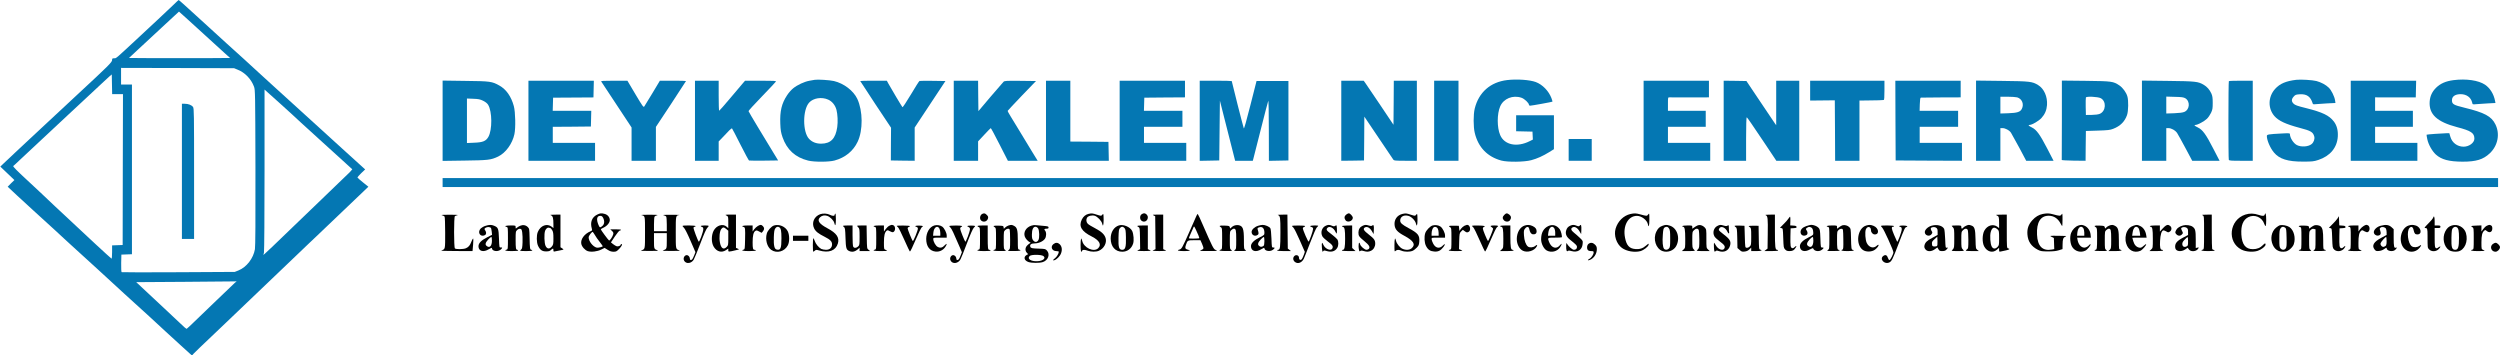 <svg width="3903" height="555" viewBox="0 0 3903 555" fill="none" xmlns="http://www.w3.org/2000/svg">
<path d="M270 8.3C265.3 12.8 255 22.6 247 30C239 37.4 226.6 48.9 219.5 55.6C179.4 92.9 181.7 91 178.3 91C175.3 91 175 91.3 175 93.9C175 97 169.1 102.9 121.5 147C109.4 158.2 96.4 170.3 92.5 174C88.7 177.6 75.6 189.8 63.5 201C51.4 212.3 40.8 222.2 39.9 223C39.1 223.8 32.1 230.3 24.4 237.5C16.8 244.6 8.3 252.7 5.5 255.3L0.5 260.1L11.5 270.6L22.5 281.1L17.3 286.1C14.4 288.9 12 291.3 12 291.5C12 291.7 37.8 315.6 52 328.5C71.6 346.2 79.2 353.2 86 359.5C90.1 363.4 96.2 369 99.5 372C102.8 374.9 108.2 379.9 111.5 383C118 389.1 137 406.4 152 419.9C157.2 424.6 164.4 431.2 168 434.6C171.6 437.9 183.3 448.7 194 458.5C219.8 482.1 220.9 483.1 232.5 493.5C238 498.5 243.1 503.2 244 504.1C244.8 505 251.4 511.1 258.5 517.5C265.7 524 276.2 533.6 282 539C287.8 544.3 294.1 550.1 296.1 551.8L299.7 555L302.2 552.2C303.6 550.7 308 546.3 312.1 542.5C316.2 538.6 324.5 530.7 330.5 525C336.6 519.2 346 510.2 351.5 505C362.2 494.9 396.5 462.1 416.4 443C423 436.7 433.2 427 439 421.4C449.3 411.6 462.6 398.9 482.4 379.9C487.8 374.8 492.8 370 493.4 369.5C496.9 366.2 560.8 305.3 567.3 299L575.1 291.5L566.5 284.6C561.8 280.9 558 277.4 558 277C558 276.6 560.7 273.6 564 270.3L570.1 264.5L534.8 232.5C515.4 214.9 496.4 197.6 492.5 194C486.1 188 468.3 171.8 426.5 134C418.3 126.6 408.4 117.5 404.5 113.9C395.9 105.9 367.2 79.7 353.5 67.5C348 62.6 332.5 48.4 319 36C291.2 10.6 279.5 -8.27014e-06 278.9 -8.27014e-06C278.7 -8.27014e-06 274.7 3.7 270 8.3ZM295 32.1C301.4 38.1 342.3 75.3 350.3 82.5L359.2 90.5L319.6 90.8C297.8 90.9 262.3 90.9 240.7 90.8L201.4 90.5L213.4 79.3C220.1 73.2 237.6 56.9 252.4 43.1L279.4 18.1L285.9 23.9C289.5 27.2 293.6 30.8 295 32.1ZM371.3 108.9C382.5 113.3 392.3 123.6 396.6 135.4C398.4 140.3 398.5 146.2 398.8 261.5C399 344.6 398.7 384.5 398 389C395.6 403.3 385 417.1 372.3 422.2L366.5 424.5L278.7 425C230.3 425.3 190.4 425.2 189.9 424.9C189.3 424.6 189.1 418.5 189.2 410.9L189.5 397.5L197.8 397.2L206 396.9V264.5V132H197.5H189V119V106L277.3 106.2L365.5 106.5L371.3 108.9ZM183.5 147H192L191.7 264.7L191.5 382.5L183.3 382.8L175 383.1V393.6C175 399.8 174.6 404 174.1 403.8C173.3 403.6 127.4 361.1 119 353C118.2 352.2 111.2 345.7 103.5 338.5C89.1 325.2 83 319.4 65.6 302.9C60 297.7 51.9 290 47.5 286C25.2 265.4 19.7 259.8 20.8 259.1C21.4 258.7 25.5 255 29.7 250.9C34 246.8 50.5 231.3 66.5 216.5C82.4 201.6 99.5 185.7 104.5 181C113.4 172.6 135.2 152.3 148 140.5C151.6 137.2 157.6 131.5 161.5 127.9C165.3 124.2 169.9 120.1 171.5 118.7L174.5 116.2L174.8 131.6L175.1 147H183.5ZM436.6 161C453.5 176.3 459.5 181.7 469.5 191.1C473.3 194.7 486.4 206.6 498.5 217.5C510.6 228.5 527.1 243.5 535.3 250.9L550 264.3L547.8 266.9C546.6 268.3 544.7 270.3 543.5 271.3C542.4 272.4 536.3 278.2 530 284.3C523.7 290.5 507.7 305.8 494.5 318.5C481.4 331.1 465.2 346.7 458.5 353.1C426.3 384.2 419.2 390.9 415.3 394.4L411.2 398.1L412.1 394.3C412.6 392.2 413 334.1 413 265.2V139.8L417.3 143.7C419.7 145.8 428.4 153.6 436.6 161ZM366.5 441.7C364.9 443.1 351.6 455.8 337 469.9C293.6 511.8 291.9 513.5 291 513.3C290.5 513.1 289.1 512 287.8 510.8C286.5 509.5 269.1 493.2 249.1 474.5L212.7 440.5L288.6 440C330.3 439.7 365.6 439.4 367 439.3L369.5 439.1L366.5 441.7Z" fill="#0477B3"/>
<path d="M284 267.5V373H293.5H303V271.2C303 178.7 302.9 169.2 301.4 167.1C299.2 164 294.1 162 288.5 162H284V267.5Z" fill="#0477B3"/>
<path d="M1272 124.6C1270.6 124.8 1266.8 125.5 1263.5 126.1C1255.8 127.5 1244.9 132.5 1238.4 137.8C1235.6 140 1231.2 144.9 1228.8 148.7C1220.3 161.5 1217.4 173.6 1218.2 193.1C1218.6 203.5 1219.2 206.9 1221.7 214.3C1228.5 233.7 1241.5 245.7 1261.6 250.7C1271.2 253.1 1294 253 1302.9 250.6C1319.5 246.1 1332 235.9 1338.9 221.4C1347.5 203.5 1347.2 173.1 1338.4 154.3C1332.4 141.6 1317.5 130.2 1301.9 126.5C1295.4 125 1276.6 123.8 1272 124.6ZM1292.9 155.5C1299.2 158.3 1304 164.3 1305.9 171.5C1307.7 178.4 1308.3 190.2 1307.1 198.4C1304.5 216.4 1297 224.2 1282 224.3C1274.2 224.3 1268 221.9 1263.2 216.9C1252.9 206.3 1252.9 171.4 1263.3 160.1C1269.8 153 1282.8 151 1292.9 155.5Z" fill="#0477B3"/>
<path d="M2353 125C2326.8 128.1 2308.5 144.2 2302.3 169.7C2300.1 178.9 2300.1 198.2 2302.4 207.5C2307.8 230 2322.1 244.8 2344 250.7C2353.9 253.3 2379.7 253 2390.5 250.1C2399.9 247.6 2408.7 243.6 2418.8 237.4L2426 232.9V206.4V180H2396.5H2367V192.5V204.9L2379.8 205.2L2392.5 205.5L2392.8 211.7L2393.1 217.9L2388.3 220.3C2368.4 230.4 2348.7 226.4 2342.1 210.9C2337 199.2 2337 177.8 2342.1 166.1C2347.3 153.9 2361.9 148 2375.3 152.6C2380 154.2 2387 160.8 2387 163.7C2387 164.4 2387.9 165 2388.9 165C2391.3 165 2423.1 159.2 2423.7 158.7C2423.9 158.5 2423.1 155.9 2422 152.9C2417.7 141.9 2408.1 132 2397.7 128.1C2388.2 124.6 2368.4 123.2 2353 125Z" fill="#0477B3"/>
<path d="M3585 124.6C3569 126.5 3559.4 130.5 3552 138.7C3540.8 151 3540.3 169.2 3550.9 181.3C3557.4 188.7 3568.5 193.8 3589.8 199.5C3607.9 204.2 3611 206.1 3613 213C3614.1 216.9 3612.3 222.2 3608.8 225C3603.6 229.2 3592.6 229.9 3585.9 226.5C3580.4 223.6 3575 215.1 3575 209.1C3575 208 3572.8 207.8 3562.3 208.4C3541.2 209.5 3539 209.9 3539 212.4C3539 219 3544.2 231.1 3550.1 238.1C3558.6 248.3 3571.7 252.4 3595.5 252.3C3610 252.3 3612.2 252.1 3619.4 249.7C3637.9 243.6 3648.8 230.4 3649.8 212.9C3650.3 203.6 3648.3 195.9 3643.7 189.8C3636.3 180.2 3626.2 175.3 3600.3 168.8C3586.5 165.4 3583 164.1 3580.8 161.9C3577.2 158.4 3577.2 154.9 3580.9 150.8C3583.4 147.9 3584.4 147.6 3590.3 147.2C3601.3 146.5 3607.2 150.7 3610.5 161.3C3610.9 162.9 3611.7 163.1 3615.8 162.6C3618.4 162.3 3626.3 161.8 3633.3 161.4L3646.1 160.8L3645.5 156.6C3644.5 150.4 3639.7 140.8 3635.7 136.9C3631 132.3 3623.8 128.5 3616.4 126.5C3610.5 124.9 3591.7 123.8 3585 124.6Z" fill="#0477B3"/>
<path d="M3830.5 125.1C3818.3 126.7 3810.1 130.3 3803.2 137C3797 143.2 3793.8 150 3793.2 158.6C3791.9 178.5 3804.5 190.2 3836 198.5C3857.9 204.2 3863 207.6 3863 216.5C3863 222.9 3854.8 229 3846.2 229C3836.4 229 3828.2 222.9 3825.5 213.5L3823.9 208H3819.2C3813.3 208.1 3788.8 209.8 3788.4 210.3C3788.2 210.4 3788.7 213.7 3789.5 217.4C3791.2 225.6 3797.1 236 3802.9 241.3C3811.7 249.2 3823.4 252.3 3844.5 252.4C3865.8 252.4 3876.7 249.1 3887 239.4C3899.7 227.5 3903.3 209.1 3895.8 194.1C3889.6 181.5 3878.9 175.8 3847.3 168.1C3830.2 163.9 3828 162.6 3828 156.4C3828 150.4 3833.1 147 3841.7 147C3850.9 147.1 3857.8 152.2 3859.6 160.3C3860.2 163.2 3860.2 163.2 3866.4 162.6C3869.7 162.3 3877.8 161.8 3884.2 161.4L3895.9 160.8L3895.3 157.6C3893.3 146.9 3887.5 137.6 3879.6 132.2C3869.4 125.4 3850.3 122.6 3830.5 125.1Z" fill="#0477B3"/>
<path d="M691 188.5V251.2L725.3 250.7C762.2 250.2 766.3 249.8 777.7 244.4C789.4 238.8 799.9 224.4 803.1 209.5C805.2 199.7 804.7 175.1 802.2 165.7C798.1 150.6 790.3 139.5 779.7 133.6C768.2 127.1 765.4 126.7 726.3 126.3L691 125.8V188.5ZM754.2 157.3C757.9 159.1 760.6 161.3 762 163.5C768.5 173.9 768.7 202.9 762.4 213.8C758.6 220.3 753.9 222.3 740.3 222.8L729 223.3V188.5V153.8L738.8 154.2C747 154.5 749.5 155 754.2 157.3Z" fill="#0477B3"/>
<path d="M825 188.5V251H877H929V237V223H896H863V210.5V198L892.8 197.8L922.5 197.5L922.8 185.2L923.1 173H893H862.9L863.2 162.7L863.5 152.5L895 152.3L926.5 152.1L926.8 139L927.1 126H876H825V188.5Z" fill="#0477B3"/>
<path d="M938.6 127.2C939.1 127.9 949.9 144.4 962.7 163.7L986 199V225V251H1005H1024V224.6V198.1L1047.5 162.6C1060.4 143 1071 126.7 1071 126.5C1071 126.2 1061.8 126 1050.6 126H1030.2L1018.7 145.2C1012.3 155.8 1006.5 165.3 1005.8 166.3C1004.6 167.9 1003.2 165.9 992 147.1L979.5 126H958.7C942.3 126 938 126.3 938.6 127.2Z" fill="#0477B3"/>
<path d="M1085 188.5V251H1103.5H1122V235.9V220.8L1128.4 214.2C1131.9 210.5 1136.5 205.8 1138.5 203.6C1140.5 201.4 1142.5 200.1 1142.9 200.6C1143.4 201.1 1149.3 212.5 1156 225.8C1162.8 239.2 1168.8 250.4 1169.4 250.6C1170 250.8 1180.5 250.9 1192.7 250.8L1214.8 250.5L1207.5 238.5C1203.4 231.9 1199.5 225.4 1198.7 224C1198 222.6 1190.9 210.9 1183 198.1C1175.2 185.2 1168.7 174.1 1168.6 173.5C1168.5 172.8 1178 162.5 1189.5 150.6C1201.1 138.6 1210.9 128.2 1211.3 127.4C1212 126.2 1208.3 126 1187.7 126H1163.2L1159.9 129.8C1158 131.9 1149.1 142.5 1140 153.3C1130.9 164.1 1123.2 172.9 1122.8 172.9C1122.3 173 1122 162.4 1122 149.5V126H1103.5H1085V188.5Z" fill="#0477B3"/>
<path d="M1343 126.5C1343 126.7 1353.8 143.2 1367 163.2L1391.1 199.4L1390.9 225L1390.8 250.5L1409.4 250.8L1428 251V225.1V199.1L1452 162.8L1476 126.5L1456.3 126.2C1445.4 126.1 1436.1 126.1 1435.5 126.4C1434.9 126.6 1428.8 136.1 1422.1 147.5C1414.8 159.7 1409.4 167.8 1408.9 167.3C1407.9 166.3 1391.3 138.4 1387.1 130.8L1384.5 126H1363.8C1352.3 126 1343 126.2 1343 126.5Z" fill="#0477B3"/>
<path d="M1489 188.5V251H1508H1527V235.9V220.7L1536.6 210.4C1541.9 204.7 1546.5 200 1546.8 200C1547.2 200 1553.4 211.5 1560.5 225.5L1573.5 251H1596.7H1620L1610.3 235.2C1605 226.6 1596.6 212.7 1591.7 204.5C1586.7 196.2 1580.5 186 1577.8 181.7C1575.1 177.4 1573 173.5 1573.2 173C1573.4 172.5 1583.4 161.9 1595.4 149.3L1617.4 126.5L1593 126.2C1570.9 126 1568.5 126.1 1566.7 127.7C1565.7 128.7 1556.4 139.4 1546.1 151.5L1527.5 173.5L1527.2 149.7L1527 126H1508H1489V188.5Z" fill="#0477B3"/>
<path d="M1633 188.5V251H1682H1731.1L1730.8 236.2L1730.5 221.5L1700.8 221.2L1671 221V173.5V126H1652H1633V188.5Z" fill="#0477B3"/>
<path d="M1748 188.5V251H1800H1852V237V223H1819H1786V210.5V198H1816H1846V185.5V173H1816H1785.9L1786.2 162.7L1786.5 152.5L1818.3 152.2L1850 152V139V126H1799H1748V188.5Z" fill="#0477B3"/>
<path d="M1873 188.5V251.1L1888.3 250.8L1903.5 250.5L1904 203.8L1904.5 157.1L1912.4 188.3C1916.7 205.5 1922.1 226.6 1924.3 235.2L1928.3 251H1942.1H1955.9L1956.9 247.2C1957.4 245.2 1962.7 224.6 1968.5 201.5C1974.3 178.4 1979.5 158.6 1980 157.5C1980.5 156.3 1980.9 174.2 1980.9 203.3L1981 251.1L1996.3 250.8L2011.5 250.5V188.5V126.5H1986.6H1961.7L1952.1 164.3C1945.7 189.6 1942.3 201.6 1941.8 200.3C1941 198.6 1923 127.7 1923 126.6C1923 126.3 1911.8 126 1898 126H1873V188.5Z" fill="#0477B3"/>
<path d="M2094 188.5V251L2111.8 250.8L2129.5 250.5L2129.8 216.3L2130 182.1L2151.7 214.3C2163.6 232 2174 247.5 2174.9 248.7C2176.4 250.9 2177.1 250.9 2194.3 251H2212V188.5V126H2194H2176L2175.8 160.4L2175.5 194.8L2155 164.2C2143.7 147.4 2133.3 132 2131.7 129.8L2129 126H2111.5H2094V188.5Z" fill="#0477B3"/>
<path d="M2239 188.5V251H2258H2277V188.5V126H2258H2239V188.5Z" fill="#0477B3"/>
<path d="M2566 188.5V251H2618H2670V237V223H2637H2604V210.5V198H2633.5H2663V185.5V173H2633.5H2604V162.4C2604 152.1 2604 151.9 2606.3 152C2607.5 152.1 2621.9 152.2 2638.3 152.1L2668 152V139V126H2617H2566V188.5Z" fill="#0477B3"/>
<path d="M2691 188.5V251H2708.5H2726V216.9C2726 195.8 2726.4 183 2727 183.2C2727.5 183.3 2730.8 187.8 2734.3 193C2737.8 198.2 2747.1 212.1 2755.1 223.8C2763 235.6 2770.3 246.5 2771.3 248.1L2773.2 251H2791.1H2809V188.5V126H2791H2773V160.7V195.5L2770.5 192C2769.2 190.1 2758.7 174.5 2747.3 157.5L2726.5 126.5L2708.7 126.2L2691 126V188.5Z" fill="#0477B3"/>
<path d="M2826 141.5V157L2845.3 156.8L2864.5 156.6L2864.8 203.8L2865 251H2884H2903V204V157L2917.8 156.8C2931.5 156.7 2937.7 156.5 2940.8 156.1C2941.7 156 2942 152.3 2942 141V126H2884H2826V141.5Z" fill="#0477B3"/>
<path d="M2959.2 188.2L2959.5 250.5L3011.3 250.8L3063 251V237V223H3030H2997V210.5V198H3027H3057V185.5V173H3027H2996.9L2997.2 162.7C2997.4 155.5 2997.9 152.5 2998.8 152.4C2999.4 152.3 3013.7 152.2 3030.5 152.1L3061 152V139V126H3010H2959L2959.2 188.2Z" fill="#0477B3"/>
<path d="M3085 188.4V251H3104H3123V225.5V200H3126.2C3130.8 200 3137.2 203.5 3139.6 207.3C3140.8 209.2 3146.6 219.7 3152.6 230.8L3163.3 251H3184.7H3206L3196.3 232.2C3184.7 209.9 3179.4 202.5 3172.2 199C3166.9 196.4 3165.7 195 3168.8 195C3172.4 195 3182.8 188.9 3187 184.4C3192.4 178.5 3195.2 172.1 3195.8 164C3196.7 150.9 3191.2 138.4 3181.9 132.8C3172.8 127.2 3169.1 126.8 3125.3 126.3L3085 125.8V188.4ZM3149.2 152C3156.8 154.2 3160.3 162.7 3156.4 170.1C3154 174.8 3149.3 176.3 3135.3 176.8L3123 177.2V164.1V151H3134.3C3140.4 151 3147.2 151.5 3149.2 152Z" fill="#0477B3"/>
<path d="M3219 187.4C3219 221.3 3218.9 249.3 3218.8 249.7C3218.6 250.2 3226.9 250.6 3237.2 250.8L3256 251L3256.2 227.8L3256.5 204.5L3275 203.9C3290.8 203.4 3294.3 203 3299.1 201.1C3310.1 196.9 3317.2 189.8 3320.7 179.7C3322.9 173.5 3323.2 156.7 3321.2 150.3C3319.3 144 3314 136.9 3308.7 133.3C3299.2 127 3297.4 126.7 3256.3 126.2L3219 125.8V187.4ZM3279.7 153.3C3288.8 158.1 3287.9 173.6 3278.2 177.7C3275.9 178.7 3271.1 179.3 3265.5 179.4L3256.5 179.5L3256.2 166.6C3256.1 159.4 3256.2 153 3256.5 152.2C3257.3 150.1 3275.3 151 3279.7 153.3Z" fill="#0477B3"/>
<path d="M3344 188.4V251H3363H3382V225.5V200H3385.2C3390 200 3396.2 203.5 3399 207.8C3400.4 209.9 3406.2 220.5 3412 231.3L3422.5 251H3443.8H3465.2L3455.3 231.9C3443.8 209.5 3438.7 202.6 3431.3 199C3425.9 196.4 3424.7 195 3427.8 195C3431 195 3441.7 189.2 3445.5 185.4C3447.6 183.4 3450.4 179.2 3451.9 176.1C3454.2 171.2 3454.5 169.2 3454.5 160.5C3454.5 152.6 3454 149.6 3452.4 146C3449.6 139.9 3445.7 135.5 3440.3 132.3C3431.6 127.2 3427.7 126.8 3384.3 126.3L3344 125.8V188.4ZM3411.7 153.4C3419.6 158.2 3418.7 171.1 3410.2 174.7C3407.7 175.8 3402.3 176.5 3394.3 176.8L3382 177.2V164V150.8L3395.3 151.2C3406.1 151.4 3409.1 151.9 3411.7 153.4Z" fill="#0477B3"/>
<path d="M3479.7 126.7C3478.8 127.5 3478.8 247.3 3479.6 249.4C3480.1 250.8 3482.8 251 3498.6 251H3517V188.5V126H3498.7C3488.6 126 3480 126.3 3479.7 126.7Z" fill="#0477B3"/>
<path d="M3670 188.5V251H3722H3774V237V223H3741H3708V210.5V198H3737.5H3767V185.5V173H3737.5H3708V162.5V152L3739.8 152.1H3771.5L3771.8 139L3772.1 126H3721H3670V188.5Z" fill="#0477B3"/>
<path d="M2449 234V251H2467H2485V234V217H2467H2449V234Z" fill="#0477B3"/>
<path d="M691 285V292H2295.5H3900V285V278H2295.5H691V285Z" fill="#0477B3"/>
<path d="M932 335.2C924.1 339.2 921.1 347 923.9 356.7C924.7 359.6 924.6 359.9 921.9 361.1C912.5 364.9 906.1 373.6 907.5 380.6C908.3 385.1 913.2 390.6 917.7 392.1C923.1 393.8 932.6 392.7 938.7 389.6L943.9 387L948.7 390C952.1 392.2 954.6 393 957.9 393C961.9 393 962.8 392.5 966.7 388.5C970.8 384.2 972.2 381 970 381C969.5 381 969 381.4 969 382C969 383.6 965.2 385.1 962.8 384.5C961.5 384.1 959 382.6 957.1 381.1L953.8 378.4L959.9 369.2C963.3 364.1 966.7 360 967.5 360C968.2 360 969.2 359.5 969.5 359C969.9 358.4 967 358 961.4 358H952.7L955.4 360.5C957.5 362.5 957.9 363.5 957.4 365.7C956.4 369.6 952 376.1 950.8 375.4C949.5 374.6 938 359 938 358.1C938 357.6 939.8 356.5 942 355.5C947.7 352.9 952 347.8 952 343.6C952 339.2 948.8 335.3 944.2 334C938.8 332.5 936.9 332.7 932 335.2ZM941.6 340.1C944.1 345 943.7 350 940.5 352.7C937 355.8 936.2 355.6 934.4 351.3C930.7 342.6 931.7 337 937 337C939.3 337 940.3 337.7 941.6 340.1ZM928.6 366.7C930.1 369.4 933.5 374.3 936.2 377.6C938.8 381 941 384 941 384.3C941 385.4 933.8 387.2 931.5 386.6C925.6 385.1 919 376.6 919 370.5C919 368.2 923.7 362 925.3 362C925.6 362 927 364.1 928.6 366.7Z" fill="black"/>
<path d="M1280.5 334.4C1271 337.9 1266.8 347.7 1271 356.5C1273.4 361.4 1277.5 364.7 1287.9 369.9C1296.3 374.2 1299 377 1299 381.5C1299 386.8 1295.4 390 1289.5 390C1287 390 1283.6 389.3 1282.1 388.6C1278 386.4 1273.3 380.6 1271.9 376C1271.2 373.8 1270.3 372 1269.8 372C1269.4 372 1269 376.7 1269 382.5C1269 388.3 1269.3 393 1269.7 393C1270 393 1271.2 392.2 1272.2 391.3C1273.9 389.8 1274.6 389.8 1278.8 391C1293.9 395.4 1304.7 391.4 1308.1 380.1C1310.8 370.9 1306.1 364 1292 356.5C1278.8 349.5 1275.1 344.1 1280.3 339.2C1283.3 336.4 1287.2 335.6 1291.5 337C1295.9 338.5 1301.7 344.2 1302.5 348.1C1303.9 354.3 1305 351.8 1305 342.5C1305 336.3 1304.6 333.1 1304 333.5C1303.5 333.8 1303 334.8 1303 335.6C1303 337.4 1299.7 337.4 1296 335.5C1291.6 333.2 1285.1 332.8 1280.5 334.4Z" fill="black"/>
<path d="M1534 333.7C1530 335.3 1528.7 341.5 1531.8 344.3C1535.6 347.7 1541.3 345.8 1542.5 340.8C1543 338.7 1542.6 337.5 1540.6 335.6C1538.1 333 1536.8 332.6 1534 333.7Z" fill="black"/>
<path d="M1699.4 333.9C1694.8 335 1691.3 338 1689 342.6C1683.7 353.2 1688.4 361.2 1704.6 369.3C1716.3 375.2 1720.1 382 1714.5 387.5C1707.8 394.3 1691.9 386.9 1689.5 375.9C1688.1 369.5 1687 372.3 1687 382.4C1687 392.1 1687.9 395.4 1689.4 391.5C1690.1 389.6 1693.3 389.6 1698.5 391.5C1703.6 393.3 1711.1 393.4 1715.3 391.6C1723.4 388.3 1728.3 379.2 1726.1 371.8C1724.3 365.9 1719.7 361.6 1709.8 356.4C1704.7 353.8 1699.6 350.7 1698.3 349.4C1695.9 347 1695.3 343.1 1697 340C1698.6 337.1 1704.9 335.5 1709.3 336.9C1713.6 338.4 1719.8 345 1720.7 349C1721.8 354.9 1723 351.8 1723 343C1723 338 1722.7 334 1722.4 334C1722 334 1721.2 334.8 1720.5 335.7C1719.3 337.2 1718.8 337.2 1712.6 335.2C1705.6 332.9 1704.4 332.8 1699.4 333.9Z" fill="black"/>
<path d="M1782.2 334.6C1779.4 336.5 1779.2 342 1781.8 344.3C1786 348.1 1792 345.1 1792 339.2C1792 336 1789.1 333 1786 333C1785.1 333 1783.4 333.7 1782.2 334.6Z" fill="black"/>
<path d="M2101.6 335.1C2098.7 337.4 2098.3 340.5 2100.6 343.8C2103.6 348.1 2112 345.3 2112 340C2112 337.6 2107.8 333 2105.7 333C2104.9 333 2103.1 333.9 2101.6 335.1Z" fill="black"/>
<path d="M2189.4 334C2181.3 335.9 2176.4 342.8 2177.2 351.2C2177.9 358.2 2181.7 362.4 2192.6 368.2C2206.8 375.9 2210.3 381.5 2204.2 387.3C2200.8 390.5 2194.8 390.9 2189.3 388.3C2185.3 386.4 2180.4 380.3 2179.5 376C2178.1 369.4 2177 372.3 2177 382.6C2177 392.9 2177.1 393.2 2178.8 391.7C2181.1 389.6 2183.7 389.6 2188.3 391.5C2192.8 393.4 2201.1 393.4 2205.3 391.6C2207.1 390.9 2210 388.6 2211.9 386.6C2214.9 383.5 2215.4 382.2 2215.8 377.2C2216.5 367.4 2213.9 364.1 2199 356.1C2188.7 350.5 2186 348.1 2186 344.3C2186 338.3 2191.7 335 2198.8 337C2203.5 338.2 2209.5 344.3 2210.5 348.9C2211.8 354.8 2213 352 2213 343C2213 338 2212.7 334 2212.4 334C2212 334 2211.2 334.8 2210.5 335.7C2209.3 337.2 2208.8 337.2 2202.6 335.2C2195.6 332.9 2194.4 332.8 2189.4 334Z" fill="black"/>
<path d="M2348.5 335.5C2345.5 338.4 2345.3 341.3 2348 344C2350.7 346.7 2355.5 346.6 2357.4 343.8C2359.7 340.5 2359.3 337.4 2356.4 335.1C2353 332.4 2351.4 332.5 2348.5 335.5Z" fill="black"/>
<path d="M2545.4 334.1C2534.6 336.6 2525.7 345.4 2522.3 356.9C2519.2 367.5 2523.6 380.8 2532.2 387.1C2539.6 392.4 2552 394.5 2561.2 392C2566.3 390.5 2573.4 385 2573.8 382.1C2574.2 379.8 2573.9 379.9 2569.9 383.3C2564.6 387.9 2560.2 389.3 2553.1 388.8C2543.8 388.1 2539.3 383.2 2537 371.2C2533.3 352.6 2541.8 337 2555.6 337C2562.7 337 2571.4 343.6 2572.7 350.1C2573.9 356.2 2575 352.6 2575 342.7C2575 332.6 2574.9 332.5 2573.1 334.9C2571.1 337.5 2571.1 337.5 2560.5 334.6C2554 332.8 2551.5 332.8 2545.4 334.1Z" fill="black"/>
<path d="M3189.3 334C3182.9 335.3 3177.7 338.4 3172.7 344C3166.9 350.5 3164.6 356.9 3165.2 365.8C3165.9 376.9 3171.2 384.7 3181.6 390C3185.9 392.2 3187.7 392.5 3197.5 392.5C3205.2 392.5 3210.2 392 3214.3 390.7L3220 388.9L3220.1 382.2C3220.2 373.2 3221 371 3224.5 369.5C3227.2 368.3 3226 368.2 3213.5 368.1C3199.5 368 3199.5 368 3203 369.8L3206.5 371.5L3206.8 380.2L3207.1 388.9L3203.5 389.6C3188.9 392.3 3181 384.5 3180.2 366.4C3179.3 347 3185.7 336.7 3198.6 336.8C3206.6 336.9 3213 341.2 3217.1 349.2C3218.2 351.3 3219.3 353 3219.5 353C3219.8 353 3220 348.4 3220 342.8C3220 333 3219.9 332.7 3218.4 334.9C3216.6 337.4 3215.5 337.4 3205 334.5C3199.1 332.9 3195.8 332.8 3189.3 334Z" fill="black"/>
<path d="M3505.4 335C3480.2 343.2 3476.4 378 3499.4 389.7C3506.1 393.1 3517.5 394 3524.7 391.6C3530.5 389.7 3537 384.6 3537 381.9C3537 379.3 3535.8 379.5 3532.9 382.6C3528.9 386.9 3523.7 389 3517.2 389C3505.8 389 3500.1 381.8 3499.2 366.1C3498.4 351.9 3501.9 343.1 3510.1 339C3519.7 334.1 3531.6 339.1 3535 349.6C3537 355.5 3538 353.4 3538 343.6C3538 334.7 3536.9 330.5 3535.7 335C3535.1 337.4 3532.2 337.6 3526.3 335.5C3519 333 3512.2 332.8 3505.4 335Z" fill="black"/>
<path d="M1868 336.7C1867.3 338.3 1862.3 349.5 1856.9 361.8C1845.8 386.9 1844.7 388.8 1841.4 389.6C1836.2 390.9 1839.5 392 1848.6 392C1857.7 392 1860.3 390.9 1854.1 389.7C1850.4 388.9 1849.7 387 1851.6 381.9C1853.9 375.2 1854.2 375 1864.7 375H1874.1L1876.6 380.6C1878 383.7 1879 387 1878.8 387.8C1878.6 388.6 1876.9 389.9 1875 390.6C1871.9 391.7 1873 391.9 1885.8 391.9C1893.6 392 1900 391.8 1900 391.5C1900 391.2 1898.8 390.5 1897.4 390C1894.6 388.9 1892.4 384.4 1878.4 352.3C1874.1 342.2 1870.2 334 1869.9 334C1869.6 334 1868.7 335.2 1868 336.7ZM1871.1 367.7C1872.4 370.8 1872.6 372 1871.7 372.1C1865.9 372.7 1856 372.6 1856 372C1856 371.5 1857.4 368.1 1859.1 364.3C1860.8 360.6 1862.7 356.4 1863.2 355C1864.3 352.3 1864.4 352.5 1871.1 367.7Z" fill="black"/>
<path d="M689.9 336C691.7 336.4 693.6 337.4 694.1 338.2C694.6 338.9 695 350.4 695 363.6C695 389.6 695.2 388.8 689.5 390.8C687.2 391.6 692.8 391.9 712.1 391.9L737.7 392L738.6 382C739.1 376.4 739.1 372.1 738.6 372.3C738.2 372.4 736.9 374.7 735.9 377.4C733.7 383.2 731.5 385.8 727.3 387.6C723.3 389.3 711.8 389.4 710.2 387.8C708.5 386.1 708.5 338.4 710.2 337.4C710.8 337 712.7 336.3 714.4 335.9C716.2 335.5 710.8 335.2 702 335.2C692.1 335.2 687.7 335.5 689.9 336Z" fill="black"/>
<path d="M860.1 336.1C863.1 337.2 864 340.4 864 350.3V356.1L861.5 354.1C854 348.2 843.8 352 839.6 362.2C837.4 367.4 837.6 378.4 839.9 383.5C842.9 390.1 846.3 392.5 852.5 392.5C856.7 392.5 858.4 392 860.2 390.2C863.3 387.4 864 387.4 864 390.6C864 392.5 864.4 393 865.8 392.6C866.7 392.3 870.2 391.6 873.4 391.1C876.7 390.5 879.5 389.8 879.7 389.6C879.9 389.4 878.9 388.5 877.5 387.6L875 386V360.5V335L866.3 335.1C859.4 335.1 858.1 335.4 860.1 336.1ZM859.1 356C859.6 356 860.9 357.5 862 359.2C863.6 361.9 864 364.3 864 372.2C864 381.2 863.8 382.1 861.4 385C857.8 389.2 854.2 388.8 851.8 384C849.7 380 849.3 365 851 360.3C852.3 357 854.9 354.8 856.8 355.5C857.6 355.8 858.6 356 859.1 356Z" fill="black"/>
<path d="M1001.6 335.9C1007.2 337.3 1007 336.4 1007 362.9C1007 389.6 1007.2 388.8 1001.5 390.8C999.2 391.6 1001.9 391.8 1014 391.8C1026.1 391.8 1028.8 391.6 1026.5 390.8C1021.1 388.9 1021 388.6 1021 375.9V364H1031H1041V375.9C1041 388.6 1040.9 388.9 1035.5 390.8C1033.2 391.6 1035.9 391.8 1048 391.8C1060.1 391.8 1062.8 391.6 1060.5 390.8C1054.8 388.8 1055 389.6 1055 363C1055 336.3 1054.9 336.6 1060.5 335.7C1062.2 335.5 1056.5 335.3 1048 335.3C1038.2 335.2 1033.7 335.5 1035.9 336C1037.7 336.4 1039.6 337.4 1040.1 338.2C1040.6 338.9 1041 344.3 1041 350.2V361H1031H1021V350.2C1021 344.3 1021.4 338.9 1021.9 338.2C1022.4 337.4 1024.3 336.4 1026.1 336C1028.3 335.5 1023.9 335.2 1014 335.2C1005.2 335.2 999.8 335.5 1001.6 335.9Z" fill="black"/>
<path d="M1134.3 336.6C1136.9 338 1137 338.3 1137 347.2V356.3L1134.6 354.1C1128.7 348.6 1118.5 351.7 1114 360.4C1110.4 367.7 1110.4 378.7 1114.2 385.1C1118.8 392.9 1126.6 395.1 1133.4 390.5L1137 388.1V390.6C1137 393.4 1137.4 393.4 1149.4 390.5C1154.4 389.3 1154.5 389.3 1151.8 388.2L1149 387V361V335H1140.3C1131.9 335.1 1131.6 335.2 1134.3 336.6ZM1133.9 357.6L1137 360.2V371.6C1137 382.5 1136.9 383.2 1134.5 385.5C1129.6 390.5 1125.6 387.8 1123.9 378.4C1122.5 370.7 1123.5 360.8 1126.1 357.5C1128.7 354.3 1130.1 354.4 1133.9 357.6Z" fill="black"/>
<path d="M1801 336.3L1803.5 337.6L1803.8 363.3L1804 389L1801.3 390.3C1798.6 391.4 1798.8 391.5 1804.3 391.8C1807.4 392 1812.6 392 1815.8 391.8C1821.2 391.5 1821.4 391.4 1818.8 390.3L1816 389V362V335H1807.3C1799.5 335 1798.8 335.2 1801 336.3Z" fill="black"/>
<path d="M1995 335.7C1998.7 337 1999 338.9 1999 362.8C1999 386.1 1998.5 390 1995.5 390C1994.7 390 1994 390.4 1994 391C1994 391.6 1998.2 392 2004.8 392H2015.5L2013 390L2010.5 388.1L2010.2 361.6L2009.9 335L2001.7 335.1C1997.2 335.1 1994.2 335.4 1995 335.7Z" fill="black"/>
<path d="M2756.7 336C2759.8 337.3 2760.2 340.5 2759.8 365.8L2759.5 388.1L2757 390L2754.5 392H2765.3C2771.8 392 2776 391.6 2776 391C2776 390.4 2775.3 390 2774.5 390C2771.5 390 2771 386.1 2771 360.6V335L2762.8 335.1C2756.9 335.1 2755.1 335.4 2756.7 336Z" fill="black"/>
<path d="M3117 336.1C3120.6 337.6 3121 338.7 3121 347.8V356.1L3118.3 354C3111.5 349.1 3102.6 351.8 3098 360C3094.6 366.1 3094.4 378.4 3097.6 384.5C3102.1 393.1 3111 395.6 3117.5 389.9L3121 386.8V390C3121 392.8 3121.3 393.2 3123.3 392.7C3124.5 392.4 3128.1 391.6 3131.3 391C3137.2 389.8 3138.5 388.6 3135 387.7C3133.1 387.2 3133 386.3 3133 361.1V335L3123.8 335.1C3116.6 335.1 3115.1 335.4 3117 336.1ZM3118.8 358.3C3120.8 360.2 3121 361.2 3121 371.7C3121 382.5 3120.9 383.2 3118.5 385.5C3115 389.1 3111.5 388.8 3109.4 384.7C3107.2 380.7 3106.4 367.9 3107.9 362.3C3110 354.8 3113.5 353.5 3118.8 358.3Z" fill="black"/>
<path d="M3438.8 336.2C3441 337.3 3441 337.3 3441 363.2C3441 388.3 3440.9 389.2 3439 389.7C3434.1 391 3437.9 392 3447.6 392C3454.3 392 3457.9 391.6 3457.5 391C3457.2 390.4 3456.3 390 3455.5 390C3454.8 390 3453.9 389.3 3453.6 388.4C3453.3 387.5 3453 375.2 3453 360.9V335L3444.8 335.1C3438.1 335.1 3436.9 335.3 3438.8 336.2Z" fill="black"/>
<path d="M2792.1 341.3C2791 343.1 2787.6 347 2784.5 349.9C2781.5 352.8 2779 355.3 2779 355.5C2779 355.7 2780 356 2781.3 356.2C2783.4 356.5 2783.5 356.9 2784 371.7C2784.5 386 2784.6 387 2786.9 389.4C2788.9 391.5 2790.3 392 2793.9 392C2798.9 391.9 2800.7 390.9 2803.4 386.7C2805.5 383.5 2804.5 383.1 2801.5 386C2798.7 388.7 2796.2 387.7 2795.5 383.7C2795.2 381.9 2795 375.1 2795.2 368.5L2795.5 356.5L2800.3 356.2C2804.2 355.9 2805.1 355.6 2804.8 354.2C2804.6 352.9 2803.2 352.4 2799.7 352.2L2794.9 351.9L2795.1 345.4C2795.2 341.9 2795.1 338.7 2794.8 338.4C2794.5 338.1 2793.3 339.4 2792.1 341.3Z" fill="black"/>
<path d="M3649.3 341.1C3648 343.1 3644.6 347 3641.5 349.9C3638.5 352.8 3636 355.3 3636 355.5C3636 355.7 3637 356 3638.3 356.2C3640.4 356.5 3640.5 356.9 3641 371.7C3641.5 386 3641.6 387 3643.9 389.4C3648.2 393.9 3657 392.6 3660.4 386.9C3662.4 383.5 3661.6 383.1 3658.5 386C3655.7 388.7 3653.2 387.7 3652.5 383.7C3652.2 381.9 3652 375.1 3652.2 368.5L3652.5 356.5L3657.3 356.2C3661.2 355.9 3662.1 355.6 3661.8 354.2C3661.6 352.9 3660.3 352.4 3656.8 352.2L3652.1 351.9L3651.8 344.7L3651.5 337.5L3649.3 341.1Z" fill="black"/>
<path d="M3798.5 340.1C3798.1 341.3 3794.7 345.4 3790.9 349.1C3785 355.1 3784.4 356 3786.4 356C3789.5 356 3789.9 357.1 3789.9 368.2C3789.9 387.1 3789.8 386.9 3792.5 389.5C3796.2 393.2 3803.1 393 3807.1 389.1C3810.9 385.3 3810.9 383.3 3807 386.1C3804.6 387.9 3803.8 388.1 3802.5 387C3801.3 386 3801 383.1 3801 370.9V356H3805.5C3809.3 356 3810 355.7 3810 354C3810 352.3 3809.3 352 3805.5 352H3801V345C3801 338.1 3799.8 335.9 3798.5 340.1Z" fill="black"/>
<path d="M757.9 352.6C755.4 353.3 752.1 355.2 750.6 356.6C744.7 362.6 749.8 370.9 757.1 367C759.4 365.7 759.6 362.8 757.4 359.5C755.9 357.3 756 357.1 758.3 355.5C760.8 353.9 765.4 354.2 766.6 356.1C766.9 356.7 767.4 359.2 767.7 361.8L768.2 366.6L760.5 370.5C751.2 375.3 747 379.7 747 384.5C747 392.2 754.8 394.4 763.3 389C766.6 386.9 768 386.5 768 387.5C768 392 776.7 393.6 781.4 389.9C784.6 387.4 784.7 385.9 781.8 386.3C779.5 386.5 779.5 386.3 779 372.4C778.4 356.7 777.8 355.1 771.3 352.4C767.3 350.7 763.8 350.7 757.9 352.6ZM768 375.8C768 384 764.4 387.7 759.9 384.1C758.2 382.7 757.8 381.7 758.4 379.5C759.1 376.8 765.4 370 767.2 370C767.6 370 768 372.6 768 375.8Z" fill="black"/>
<path d="M812 352.5C810.1 353.4 807.8 354.8 806.8 355.7C805.1 357.2 805 357.1 805 354.7C805 352 805 352 797 352C789.5 352 786.5 353.1 791 354.3C792.9 354.8 793 355.7 793 372C793 388.3 792.9 389.2 791 389.7C786.2 391 789.8 392 799 392C805 392 809 391.6 809 391C809 390.4 808.4 390 807.6 390C805.4 390 805 387.6 805 374.1C805 361.9 805.1 361.2 807.4 359.1C808.8 357.7 810.7 357 812.1 357.2C814.1 357.5 814.6 358.3 815.3 363C815.8 366 816 372.9 815.8 378.4C815.5 386.2 815.1 388.5 813.7 389.5C812.8 390.2 812 391 812 391.4C812 391.7 816.3 392 821.5 392C827.2 392 831 391.6 831 391C831 390.4 830.3 390 829.5 390C827.4 390 827.1 387.5 826.8 371.3C826.5 357.6 826.4 356.9 824 354.5C820.8 351.3 816.4 350.6 812 352.5Z" fill="black"/>
<path d="M1183.3 352.7C1181.5 353.7 1178.9 356 1177.5 357.9L1175 361.4V356.7V352H1167C1159.5 352 1156.5 353.1 1160.9 354.3C1163.4 354.9 1163.6 356.5 1163.2 374.4C1162.9 388.1 1162.8 389.3 1160.9 389.7C1156.1 391 1159.9 392 1169.5 392C1175.8 392 1180 391.6 1180 391C1180 390.4 1179.1 390 1178.1 390C1175.5 390 1175 388.1 1175 378.2C1175 368 1176.3 362.6 1179.1 360.6C1180.9 359.4 1181.6 359.5 1185.1 361.4L1189.1 363.5L1191.1 361.1C1193.5 358.1 1193.5 355.5 1191 353C1188.5 350.5 1187.4 350.5 1183.3 352.7Z" fill="black"/>
<path d="M1208.4 352C1204.3 353.3 1198.4 359.9 1197.1 364.7C1194.5 374.1 1197.5 385.4 1203.9 390C1212.6 396.2 1225 392.8 1230 382.9C1232.8 377.5 1232.7 367.1 1229.9 361.2C1226.2 353.7 1216.6 349.5 1208.4 352ZM1216.6 354.8C1219.2 356.5 1220 360.4 1220 371.9C1220 387.9 1218.6 391.1 1212.5 389.6C1208.9 388.7 1207.7 383.4 1208.1 370.3C1208.4 362 1208.9 358.7 1210.3 356.7C1212 354 1214.4 353.3 1216.6 354.8Z" fill="black"/>
<path d="M1388.5 352.4C1386.9 353.1 1384.3 355.5 1382.8 357.6L1380 361.5V356.7V352H1372C1364.5 352 1361.5 353.1 1366 354.3C1367.9 354.8 1368 355.7 1368 372C1368 388.3 1367.9 389.2 1366 389.7C1361.1 391 1364.8 392 1374.5 392C1380.3 392 1385 391.8 1385 391.5C1385 391.2 1383.9 390.5 1382.5 390C1380.1 389.1 1380 388.8 1380 378.5C1380 367.8 1381.2 362.8 1384.2 360.2C1385.5 359.2 1386.4 359.3 1389.3 361C1391.3 362.2 1393.5 362.8 1394.4 362.4C1398.3 360.9 1398.4 353.1 1394.5 351.6C1392.3 350.8 1392 350.8 1388.5 352.4Z" fill="black"/>
<path d="M1458.6 352C1451.2 354.3 1446.1 362.9 1446 373C1446 384.7 1451.4 391.8 1460.8 392.8C1466.8 393.3 1472.3 390.7 1475.8 385.6C1479 380.9 1478.5 379 1475.1 382.7C1471.4 386.8 1468.1 387.6 1464 385.5C1460.7 383.8 1457.1 377.4 1457 373.2C1457 371.1 1457.3 371 1467.5 371H1478V367.7C1478 363.6 1474.3 356.2 1471 353.8C1467.9 351.5 1462.5 350.8 1458.6 352ZM1466.7 357C1467.4 358.4 1468 361.4 1468 363.7V368H1462.4H1456.7L1457.2 363C1458 354.7 1463.7 351.1 1466.7 357Z" fill="black"/>
<path d="M1574.6 352C1573 352.5 1570.7 353.9 1569.5 355L1567.2 357.2L1566.8 354.8C1566.5 352.6 1566.1 352.5 1558.8 352.3C1550.7 352.2 1549.6 352.6 1553 354.8C1554.9 355.9 1555 357.1 1555 372.6C1555 388.3 1554.9 389.2 1553 389.7C1548.1 391 1551.8 392 1561.3 391.9C1570.9 391.9 1571.4 391.8 1569.3 390.3C1567.1 388.8 1567 388.1 1567 375.1C1567 362 1567.1 361.2 1569.3 359.2C1572 356.6 1575.5 356.3 1576.4 358.6C1576.7 359.5 1577 366.6 1577 374.5C1577 388.2 1576.9 388.8 1574.8 390.3C1572.6 391.8 1573.1 391.9 1582.8 391.9C1592.2 392 1595.9 391 1591 389.7C1589.1 389.2 1589 388.3 1589 375.1C1589 359.1 1588 355.1 1583.1 352.6C1579.8 350.8 1578.8 350.8 1574.6 352Z" fill="black"/>
<path d="M1609.7 352.4C1601.7 355.3 1597.6 362.4 1599.9 369.3C1601 372.6 1604.9 376.9 1608.2 378.4C1609.2 378.9 1609.2 379.2 1608 379.7C1607.2 380 1605.3 381.6 1603.8 383.1C1600.3 386.5 1600.1 391.4 1603.1 394.6L1605.2 396.8L1603.1 397.9C1597.4 401 1598.8 406.8 1605.7 409.1C1610.6 410.8 1623.4 410.8 1628.2 409.1C1636.4 406.3 1639.7 397.2 1634.6 391.3C1632.3 388.7 1631.7 388.5 1622.8 388.2C1611.5 387.9 1609.4 387.5 1608.6 385.4C1607.3 382 1609.8 380 1615.3 380C1621.5 380 1628.4 376.9 1631.3 372.8C1633.7 369.5 1633.9 362.7 1631.6 360.1C1629.6 357.9 1630.4 357 1634.2 357C1636.3 357 1637 356.5 1637 355.1C1637 353.5 1635.9 353.2 1628.8 352.6C1624.2 352.3 1618.9 351.8 1617 351.5C1615.1 351.2 1611.8 351.6 1609.7 352.4ZM1620.7 356.6C1622.7 359.8 1623.1 371.3 1621.2 374.7C1619.2 378.3 1616 378.7 1613.3 375.6C1611.4 373.4 1611 371.7 1611 366.4C1611 358.4 1613 354 1616.5 354C1618 354 1619.6 355 1620.7 356.6ZM1629 399.8C1634.2 404 1625.8 408.8 1615.1 407.7C1607.4 406.9 1603.9 403.2 1607.6 399.6C1610 397.2 1626 397.3 1629 399.8Z" fill="black"/>
<path d="M1746.9 351.9C1739 354.4 1734 362.4 1734 372.4C1734.1 385 1741.1 393 1752.1 393C1760 393 1766.5 388.2 1769 380.4C1770.6 375.6 1769.8 365.5 1767.6 360.7C1764.5 354.3 1753.8 349.7 1746.9 351.9ZM1755.6 356.1C1757.2 357.9 1757.6 360.1 1757.8 370.4C1758.2 385.5 1756.9 390 1752.1 390C1747 390 1745.8 386.2 1746.2 371C1746.5 360.1 1746.8 357.9 1748.4 356.1C1750.8 353.4 1753.2 353.4 1755.6 356.1Z" fill="black"/>
<path d="M1926.5 352.3C1924.8 353.1 1922.8 354.5 1922 355.5C1920.6 357.2 1920.5 357.1 1920 354.9C1919.5 352.7 1918.9 352.5 1911.7 352.2C1903.9 351.9 1902.4 352.5 1906 354.8C1907.9 355.9 1908 357.1 1908 372.6C1908 388.3 1907.9 389.2 1906 389.7C1901.1 391 1904.8 392 1914.3 391.9C1923.9 391.9 1924.4 391.8 1922.3 390.3C1920.1 388.8 1920 388.1 1920 375.1C1920 362 1920.1 361.2 1922.3 359.2C1923.6 358 1925.3 357 1926.1 357C1929.5 357 1930 359.2 1930 374.1C1930 388.2 1929.9 388.8 1927.8 390.3C1925.6 391.8 1926.2 391.9 1936 391.9C1945.8 391.9 1946.4 391.8 1944.3 390.3C1942.1 388.8 1942 388.1 1942 374.8C1942 356.6 1940.4 352.5 1932.8 351.4C1931 351.2 1928.1 351.6 1926.5 352.3Z" fill="black"/>
<path d="M1964.1 352.5C1958.5 354.3 1954 358.5 1954 362.1C1954 367.2 1959.3 369.7 1963.5 366.7C1965.3 365.3 1965.3 364.1 1963.5 358.3C1962.9 356.5 1963.3 355.8 1965.3 355.1C1970.7 353 1974 356.2 1974 363.5C1974 366.6 1973.6 367.1 1967.3 370.2C1957.8 374.9 1953 379.7 1953 384.3C1953 392.2 1960.7 394.5 1969.3 389C1972.4 387.1 1974 386.5 1974 387.4C1974 391.8 1982.8 393.5 1987.4 389.9C1990.6 387.4 1990.7 386.3 1987.8 386.4C1985.5 386.5 1985.5 386.2 1985 372.5C1984.7 364.2 1984 357.6 1983.3 356.4C1981.9 353.9 1975.2 351 1971.2 351.1C1969.7 351.1 1966.5 351.7 1964.1 352.5ZM1974 376.4C1974 380.3 1973.5 383.1 1972.8 383.7C1970.2 385.7 1968 385.8 1965.9 384.1C1964.2 382.7 1963.8 381.7 1964.4 379.5C1965.1 376.8 1971.4 370 1973.2 370C1973.6 370 1974 372.9 1974 376.4Z" fill="black"/>
<path d="M2069.4 352.6C2063.6 355.4 2061.3 362.9 2064.5 369C2065.3 370.5 2069.1 374.1 2072.9 376.9C2080.2 382.2 2081.8 384.6 2080 388C2077.7 392.4 2068.7 388.6 2066 382.1C2064 377.2 2063.2 378.5 2063.7 385.7C2064.3 393.1 2064.7 394.1 2066 392C2066.7 390.9 2067.5 390.8 2070.8 391.8C2078.5 394.1 2084.1 392.6 2087.5 387.3C2089.9 383.8 2090 377.2 2087.8 373.7C2086.8 372.3 2082.6 368.6 2078.5 365.5C2070.7 359.8 2069.9 358.3 2072.6 355.5C2075.8 352.4 2082.5 356 2085 362.1C2086.8 366.4 2087.5 364.9 2087.2 357.6C2086.8 351.2 2086.8 351.1 2084.8 352.4C2083.1 353.6 2082.3 353.6 2079.4 352.4C2075.2 350.6 2073.3 350.7 2069.4 352.6Z" fill="black"/>
<path d="M2127.3 352.5C2123.2 354.3 2120.9 357.9 2120.8 362.8C2120.7 368.2 2121.7 369.6 2130.2 376.6C2137.6 382.7 2139.3 385.7 2137 388.6C2136.3 389.3 2134.7 390 2133.4 390C2130.5 390 2124.2 384.6 2123.4 381.4C2121.7 374.8 2120.1 382.4 2121.6 389.9C2122.1 392.4 2122.5 392.8 2123.7 391.9C2124.7 391 2126 391 2128.9 391.9C2134 393.4 2136.6 393.3 2140.4 391.5C2144.5 389.5 2147 385.2 2147 380.3C2146.9 374.9 2145.3 372.6 2136.9 366.1C2128.9 360 2127.3 357 2131 355C2134.4 353.2 2138.6 355.5 2141.8 360.9L2144.5 365.5L2144.8 359.6C2145.2 352.2 2144.6 350.3 2142.5 352C2141.3 353 2140.1 353 2137.1 352.1C2132.3 350.7 2131.3 350.7 2127.3 352.5Z" fill="black"/>
<path d="M2236.5 352C2232.6 353.2 2226.6 359.5 2225.1 363.9C2223.2 369.7 2223.7 379 2226.3 384C2229.3 389.9 2232.8 392.2 2239.2 392.7C2245.4 393.2 2249.1 391.3 2253.5 385.6C2256.8 381.3 2256.1 379.5 2252.6 383.3C2247.4 388.9 2241 387.5 2237.3 380C2236 377.6 2235 374.5 2235 373.3C2235 371 2235.2 371 2245.5 371H2256V367.7C2256 363.6 2252.3 356.2 2249 353.8C2245.9 351.5 2240.5 350.8 2236.5 352ZM2244.7 357C2245.4 358.4 2246 361.4 2246 363.7V368H2240.5H2235V364.6C2235 360.6 2236.6 355.9 2238.3 354.8C2240.4 353.4 2243.4 354.4 2244.7 357Z" fill="black"/>
<path d="M2286.4 352.4C2284.7 353.2 2282.2 355.3 2280.9 357.1L2278.5 360.5L2278 356.5L2277.5 352.5L2269.8 352.4C2261.7 352.2 2260.6 352.7 2264 354.8C2265.9 355.9 2266 357.1 2266 372.6C2266 388.3 2265.9 389.2 2264 389.7C2259.1 391 2262.8 392 2272.5 392C2278.3 392 2283 391.8 2283 391.5C2283 391.2 2281.8 390.5 2280.4 390L2277.8 389L2278.1 376.5C2278.5 364.6 2278.6 363.9 2281.1 361.4L2283.8 358.8L2286.9 361.1C2289.5 363 2290.3 363.2 2292.5 362.2C2297.1 360.1 2295.3 350.8 2290.3 351C2289.9 351.1 2288.1 351.7 2286.4 352.4Z" fill="black"/>
<path d="M2380.6 352C2373.2 354.2 2368.1 362.9 2368 373C2368 381.3 2371.9 388.8 2377.6 391.5C2384.7 394.9 2395.5 391.5 2399.1 384.9C2400.6 381.9 2399.7 381.6 2396.6 384.1C2393.6 386.5 2387.8 386.9 2385.4 384.9C2382 382.1 2379.7 375.6 2379.2 367.4C2378.8 360 2379 359.2 2381.2 356.5C2384.1 353.1 2386.7 353.6 2387.5 357.7C2388.6 362.9 2390.4 365.5 2393.3 365.8C2396.8 366.2 2399 364.5 2399 361.3C2399 357.4 2397.1 355 2392.7 352.9C2388.2 350.9 2385.2 350.7 2380.6 352Z" fill="black"/>
<path d="M2417.5 352.8C2409.8 356.4 2406 363.3 2406 373.6C2406 380.4 2410.2 388.7 2415 391.2C2422.1 394.9 2431.1 392.7 2435.6 386.1C2438.8 381.3 2438.7 378.5 2435.5 382.7C2429.9 389.7 2422.1 387.3 2418.3 377.5C2415.8 371.1 2415.9 371 2427.3 371C2433 371 2437.9 370.8 2438.2 370.5C2439.2 369.5 2437 360.5 2435.2 358.1C2430.5 351.7 2424 349.8 2417.5 352.8ZM2426.4 356.2C2427.3 357.5 2428 360.5 2428 363.2V368H2422.4H2416.7L2417.2 363.5C2418.2 355.2 2423 351.3 2426.4 356.2Z" fill="black"/>
<path d="M2452 352.1C2448.1 353.7 2446.1 356 2445 360.1C2443.6 365.2 2445.5 369.7 2451 374.1C2460.7 381.9 2462 383.3 2462 385.4C2462 388.3 2460.2 390 2457.2 390C2454.8 390 2448.9 384.8 2446.3 380.5C2445.3 378.8 2445.1 379.2 2445.1 383.5C2445 390.6 2445.9 393.4 2447.6 391.9C2448.7 391 2450.1 391 2453.5 392C2462.9 394.6 2469.9 390.2 2470.8 381C2471.3 376 2471.2 375.9 2466.3 371.2C2463.6 368.6 2459.5 365 2457.2 363.2C2452.6 359.6 2451.9 356.7 2455.1 355C2458.4 353.2 2462.6 355.5 2465.8 360.9L2468.5 365.5L2468.8 359.6C2469 356.4 2468.8 353 2468.5 352.2C2468 350.8 2467.8 350.8 2466.3 352.2C2465 353.6 2464.4 353.6 2461.4 352.4C2457.6 350.8 2455.5 350.7 2452 352.1Z" fill="black"/>
<path d="M2595.7 352.4C2590.7 354.2 2588.5 356.3 2585.8 361.8C2580.4 373.1 2585.1 388.1 2595.3 391.9C2603.1 394.9 2612.9 391.4 2616.8 384.3C2623.7 371.7 2618.4 355.4 2606.3 352.1C2601.5 350.7 2600.4 350.8 2595.7 352.4ZM2605.7 356.7C2607.2 359 2607.5 361.7 2607.5 372.6C2607.5 384.2 2607.3 386 2605.6 387.9C2603.3 390.4 2599.8 390.6 2597.9 388.4C2595.9 386 2595.1 377.2 2596 366.5C2596.5 358.7 2597.1 356.4 2598.5 355.3C2601.4 353.3 2603.8 353.7 2605.7 356.7Z" fill="black"/>
<path d="M2650.1 352C2648.8 352.6 2646.5 353.9 2644.9 355.1L2642 357.1V354.6C2642 352 2641.9 352 2634.6 352C2630.5 352 2626.8 352.4 2626.5 353C2626.2 353.5 2626.6 354 2627.5 354C2630.2 354 2631 358.6 2631 373.1C2631 386.9 2631 387.1 2628.4 389.5L2625.7 392H2635.9C2641.4 392 2646 391.8 2646 391.5C2646 391.2 2645.1 390.1 2644 389C2642.2 387.2 2642 385.7 2642 374.5C2642 362.5 2642.1 361.8 2644.5 359.5C2647.4 356.5 2650.5 356.3 2652 358.9C2652.5 360 2653 366.7 2653 373.9C2653 385.7 2652.8 387.2 2651 389C2649.9 390.1 2649 391.2 2649 391.5C2649 391.8 2653.6 392 2659.1 392H2669.3L2666.6 389.5C2664 387.1 2664 387 2664 372.6C2664 358.1 2664 358 2661.3 355C2658.2 351.7 2653.8 350.5 2650.1 352Z" fill="black"/>
<path d="M2681.4 352.6C2675.6 355.4 2673.3 362.9 2676.5 368.9C2677.3 370.5 2681.1 374.1 2684.9 376.9C2692.3 382.4 2693.8 384.7 2692 388C2689.7 392.3 2682.1 389.3 2678.5 382.6C2677.4 380.6 2676.3 379 2676 379C2675.7 379 2675.6 382.1 2675.8 386C2676.2 393 2676.6 394 2678.7 391.9C2679.6 391 2680.7 391 2683.1 391.9C2691.3 394.8 2698.4 391.6 2700.8 384C2702.9 377.2 2701 373.6 2691.7 366.5C2687.5 363.4 2683.9 360.2 2683.6 359.3C2683.2 358.4 2683.7 356.9 2684.7 355.8C2687.8 352.4 2694.4 355.8 2697 362.1C2698.3 365.1 2700.1 365.2 2699.5 362.2C2699.3 361.3 2699.1 358.4 2699.1 355.7C2699 351.3 2698.9 351.1 2697.1 352.2C2695.6 353.1 2694.3 353.1 2691.2 352.2C2686.2 350.7 2685.2 350.7 2681.4 352.6Z" fill="black"/>
<path d="M2820.1 352.9C2814.1 355 2811.1 358.1 2811 362.2C2811 367 2815.5 369.4 2820.1 367C2822.4 365.7 2822.6 362.8 2820.4 359.5C2818.9 357.3 2819 357.1 2821.4 355.5C2823.3 354.2 2824.6 354 2826.7 354.7C2829.6 355.7 2830.7 358.1 2830.9 363.7C2831 366.7 2830.5 367.1 2824.3 370.2C2814.9 374.8 2810 379.6 2810 384.3C2810 392 2817.3 394.3 2825.9 389.3C2828.9 387.6 2830.5 387.1 2830.8 387.9C2832.3 392.3 2839.9 393.5 2844.4 389.9C2847.6 387.4 2847.7 386.3 2844.8 386.4C2842.5 386.5 2842.5 386.2 2842 372.3C2841.5 359 2841.3 358 2839.1 355.6C2836.7 353 2831.4 351 2827.5 351C2826.4 351.1 2823.1 351.9 2820.1 352.9ZM2831 375.8C2831 384 2827.4 387.7 2822.9 384.1C2821.2 382.7 2820.8 381.7 2821.4 379.5C2822.1 376.7 2828.2 370 2830.1 370C2830.6 370 2831 372.6 2831 375.8Z" fill="black"/>
<path d="M2876.5 351.7C2875.4 352 2873 353.3 2871.3 354.7L2868 357.1V354.6C2868 352 2867.9 352 2860 352C2852.5 352 2849.5 353.1 2854 354.3C2855.9 354.8 2856 355.7 2856 371.8C2856 388.3 2855.9 388.8 2853.8 390.3C2851.6 391.8 2852.1 391.9 2861.8 391.9C2868 392 2872 391.6 2872 391C2872 390.4 2871.4 390 2870.6 390C2868.4 390 2868 387.6 2868 374.1C2868 361.9 2868.1 361.2 2870.4 359.1C2871.9 357.7 2873.7 357 2875.2 357.2C2877.5 357.5 2877.5 357.6 2877.8 373.3C2878 386.7 2877.8 389.1 2876.5 389.6C2872.7 391.1 2875.8 392 2884.5 392C2890.2 392 2894 391.6 2894 391C2894 390.4 2893.3 390 2892.5 390C2890.4 390 2890.1 387.5 2889.8 371.3C2889.5 357.6 2889.4 356.9 2887 354.5C2884.4 352 2880 350.8 2876.5 351.7Z" fill="black"/>
<path d="M2913.5 352.1C2899.7 356.1 2896.3 381.6 2908.3 390.2C2913.2 393.7 2922.4 393.5 2927.3 389.7C2931.1 386.8 2933.6 383.3 2932.6 382.2C2932.3 381.9 2930.9 382.7 2929.6 383.9C2924.8 388.4 2917.8 386.3 2914.4 379.3C2912.1 374.6 2911.3 362.1 2913 358C2915.3 352.5 2921 353.5 2921 359.5C2921 362.9 2923.8 366 2926.9 366C2934.6 366 2933.2 355.9 2925 352.6C2920.6 350.8 2918.1 350.7 2913.5 352.1Z" fill="black"/>
<path d="M3015.5 352.4C3009.9 354 3005 358.6 3005 362.4C3005 367.8 3012.6 370 3015.6 365.5C3017.1 363.2 3017.1 362.8 3015.5 360.4C3014.6 359 3014.1 357.3 3014.3 356.5C3015.2 354.4 3020 353.7 3022.6 355.5C3024.6 356.8 3025 357.9 3025 361.9V366.8L3016.9 371.2C3008.3 375.7 3005.4 378.6 3004.4 383.5C3004 385.7 3004.4 387.3 3006 389.3C3009 393.1 3015.2 393.1 3020.7 389.1L3024.6 386.3L3026.3 389.1C3027.7 391.6 3028.5 392 3032.3 392C3035.6 392 3037.2 391.4 3038.8 389.7C3041.5 386.9 3041.6 386 3039.1 386.7C3037.4 387.1 3037.3 386.2 3036.8 373.3C3036.5 365.6 3035.8 358.5 3035.2 357.3C3032.4 352.1 3024 350 3015.5 352.4ZM3023.8 384.2C3023.1 384.6 3021.2 384.9 3019.5 384.8C3016.8 384.5 3016.5 384.1 3016.2 380.9C3015.9 377.8 3016.4 376.8 3020.2 373.4L3024.5 369.5L3024.8 376.4C3025 381.3 3024.7 383.6 3023.8 384.2Z" fill="black"/>
<path d="M3069.5 352.4C3067.8 353.1 3065.9 354.4 3065.1 355.3C3063.2 357.7 3062 357.4 3062 354.5C3062 352.1 3061.8 352 3054.5 352C3050.4 352 3047 352.2 3047 352.5C3047 352.8 3047.9 353.9 3049 355C3050.8 356.8 3051 358.3 3051 372C3051 385.7 3050.8 387.2 3049 389C3047.9 390.1 3047 391.2 3047 391.5C3047 391.8 3051.3 392 3056.5 392C3061.7 392 3066 391.8 3066 391.5C3066 391.2 3065.1 390.1 3064 389C3062.2 387.2 3062 385.7 3062 374.5C3062 362.5 3062.1 361.8 3064.5 359.5C3067.4 356.5 3070.5 356.3 3072 358.9C3072.5 360 3073 367 3073 374.4C3073 386.9 3072.8 388.1 3071 389.2C3069.9 389.9 3069 390.8 3069 391.2C3069 391.7 3073.6 392 3079.3 392H3089.5L3087 390.1C3084.6 388.2 3084.5 387.7 3084.2 373.8C3083.9 357.6 3082.8 353.8 3077.7 352.1C3073.9 350.7 3073.2 350.8 3069.5 352.4Z" fill="black"/>
<path d="M3244.5 352.2C3240.1 353.7 3235.3 358.7 3233.4 363.7C3231 370 3231.9 380.7 3235.3 385.8C3239.7 392.5 3248.3 394.8 3255.5 391.4C3258.9 389.8 3264.8 382.5 3263.6 381.3C3263.3 380.9 3262.3 381.5 3261.5 382.7C3260.7 383.8 3258.7 385.3 3257 386C3251.1 388.4 3245.1 383.4 3243.5 374.7L3242.8 371H3253.5H3264.3L3263.8 366C3263.2 360.1 3259.3 354.5 3254.4 352.4C3250.6 350.8 3248.7 350.7 3244.5 352.2ZM3252.4 356.2C3253.3 357.5 3254 360.5 3254 363.2V368H3248.4H3242.7L3243.2 363C3244 355 3249 351.3 3252.4 356.2Z" fill="black"/>
<path d="M3292.5 352.4C3290.8 353.1 3288.8 354.5 3288 355.5C3286.6 357.2 3286.5 357.1 3286 354.9C3285.5 352.7 3284.9 352.5 3277.7 352.2C3269.8 351.9 3268.4 352.5 3272 354.8C3273.9 355.9 3274 357.1 3274 371.4C3274 387.6 3273.7 390 3271.4 390C3270.6 390 3270 390.4 3270 391C3270 391.6 3274 392 3280.3 391.9C3289.9 391.9 3290.4 391.8 3288.3 390.3C3286.1 388.8 3286 388.1 3286 375.1C3286 362 3286.1 361.2 3288.3 359.2C3289.6 358 3291.3 357 3292.1 357C3295.5 357 3296 359.2 3296 373.7C3296 387 3295.9 388 3293.8 390L3291.6 392H3301.8C3311.2 392 3314.9 391 3310 389.7C3308.1 389.2 3308 388.3 3308 375.8C3308 359.7 3307 355.6 3302.7 353C3299 350.7 3296.7 350.6 3292.5 352.4Z" fill="black"/>
<path d="M3330.7 352.4C3325.9 354.1 3323.3 356.5 3320.9 361.1C3318.1 366.6 3317.5 373.8 3319.4 380.1C3322.5 390.8 3331.8 395.6 3341.5 391.6C3344.6 390.3 3351.6 382.3 3350.5 381.2C3350.3 380.9 3348.4 382.2 3346.4 384C3343.4 386.6 3342.2 387.1 3339.7 386.6C3335.3 385.7 3332.2 382.4 3330.5 376.6C3329.7 373.9 3329 371.5 3329 371.3C3329 371.1 3334 371 3340.1 371H3351.3L3350.6 366.8C3349.6 360.4 3346.2 355.3 3341.5 353C3336.7 350.7 3335.8 350.6 3330.7 352.4ZM3338.4 355.9C3339.3 356.9 3340.3 360 3340.7 362.9L3341.3 368H3335H3328.7L3329.4 363.3C3330.5 355 3334.6 351.6 3338.4 355.9Z" fill="black"/>
<path d="M3381.5 352.1C3380.4 352.7 3377.8 355 3375.8 357.3L3372 361.5V356.7V352H3364.6C3360.5 352 3356.8 352.4 3356.5 353C3356.2 353.5 3356.6 354 3357.4 354C3360.3 354 3361 357.8 3361 372.5C3361 387 3361 387.1 3358.4 389.5L3355.7 392H3366.4C3372.8 392 3377 391.6 3377 391C3377 390.4 3376.3 390 3375.5 390C3372.6 390 3371.7 386 3372.3 376C3372.8 366.4 3374.5 360.7 3377.2 359.7C3377.9 359.5 3380 360.1 3381.8 361.2C3384.8 363.1 3385.2 363.1 3387.5 361.6C3390.8 359.5 3390.9 354.7 3387.8 352.6C3385.2 350.7 3384.2 350.7 3381.5 352.1Z" fill="black"/>
<path d="M3408.5 351.9C3403.3 353.2 3399.1 355.9 3397.5 359C3395.5 362.8 3395.6 363.6 3398 366C3400.6 368.6 3404.2 368.6 3406.5 365.9C3408.3 364 3408.3 363.8 3406.6 360.5C3405.6 358.7 3405 356.7 3405.4 356.2C3406.6 354.3 3411.2 353.9 3413.6 355.5C3415.6 356.8 3416 357.9 3416 362V366.9L3409.1 370.5C3398.2 376.2 3395 380.2 3396 387C3396.7 392.5 3405.1 393.8 3411.6 389.4L3415.4 386.8L3417.3 389.4C3420.4 393.7 3429.4 392.8 3432 387.9C3433 386.1 3432.9 386 3430.6 386.6L3428 387.2V373.9C3428 359.6 3427.3 357 3423 353.9C3420.1 351.7 3412.9 350.7 3408.5 351.9ZM3416 376.8C3416 383.2 3415.8 383.8 3413.4 384.8C3409.8 386.5 3407 384.8 3407 380.8C3407 378.6 3408.1 376.7 3410.9 373.9C3413 371.7 3415 370 3415.4 370C3415.7 370 3416 373.1 3416 376.8Z" fill="black"/>
<path d="M3559.4 351.6C3558.2 351.9 3555.4 353.7 3553.2 355.6C3546 361.7 3544 373.1 3548.4 382.6C3552.2 390.8 3559.3 394.3 3568.5 392.6C3573.2 391.7 3579.5 385.9 3581.1 381.2C3584.4 371.3 3581.2 359.1 3574.1 354.4C3570.5 352.1 3563.5 350.7 3559.4 351.6ZM3567.6 355.4C3569.3 356.7 3569.5 358.3 3569.8 371C3570.1 382.6 3569.9 385.5 3568.6 387.6C3566.6 390.6 3563 390.7 3560.4 387.9C3558.7 386 3558.5 384.2 3558.5 372.6C3558.5 361.7 3558.8 358.9 3560.3 356.7C3562.2 353.7 3564.6 353.3 3567.6 355.4Z" fill="black"/>
<path d="M3613.5 351.7C3612.4 352 3610.1 353.3 3608.3 354.6L3605.1 357L3604.8 354.7C3604.5 352.7 3603.9 352.5 3596.8 352.2C3589.3 351.9 3586.4 353 3591 354.5C3592.9 355.1 3593 356 3593 372.2C3593 388.3 3592.9 389.2 3591 389.7C3586.1 391 3589.8 392 3599.3 391.9C3608.9 391.9 3609.4 391.8 3607.3 390.3C3605.1 388.8 3605 388.1 3605 375.1C3605 361.8 3605.1 361.3 3607.4 359.1C3609.2 357.4 3610.6 356.9 3612.4 357.4L3615 358V373.4C3615 388.2 3614.9 388.8 3612.8 390.3C3610.6 391.8 3611.1 391.9 3620.8 391.9C3630.2 392 3633.9 391 3629 389.7C3627.1 389.2 3627 388.3 3627 375.1C3627 360.7 3626.1 356 3622.8 353.3C3621 351.8 3616.3 351 3613.5 351.7Z" fill="black"/>
<path d="M3690.3 352.7C3688.5 353.7 3685.9 356 3684.5 357.9L3682 361.4V356.7V352H3674C3666.5 352 3663.5 353.1 3668 354.3C3669.9 354.8 3670 355.7 3670 372C3670 388.3 3669.9 389.2 3668 389.7C3663.1 391 3666.8 392 3676.5 392C3682.3 392 3687 391.8 3687 391.5C3687 391.2 3685.9 390.5 3684.5 390C3682.1 389.1 3682 388.8 3682 379.3C3682 368.4 3683.1 363.1 3685.9 360.6C3687.6 359 3688 359 3691.2 361C3693.3 362.2 3695.5 362.8 3696.4 362.4C3700.3 360.9 3700.4 353.1 3696.5 351.6C3694.2 350.7 3693.8 350.8 3690.3 352.7Z" fill="black"/>
<path d="M3716.5 352.5C3710.9 354 3706 358.6 3706 362.4C3706 365.6 3709.2 368.2 3712.6 367.8C3716.6 367.3 3717.7 364.9 3716.1 360.4C3714.9 357 3714.9 356.5 3716.6 355.3C3718.8 353.7 3723 354.4 3724.8 356.7C3725.4 357.6 3726 360.3 3726 362.6V366.8L3717.8 371.2C3705.8 377.5 3702.4 383.4 3707.2 389.5C3709.1 391.9 3709.8 392.2 3714.1 391.8C3717.3 391.5 3720.1 390.4 3722.5 388.6C3724.9 386.8 3726 386.3 3726 387.3C3726 392.1 3736 393.8 3739.8 389.7C3742.4 386.9 3742.6 385.8 3740.4 386.7C3737.6 387.7 3737 384.9 3737 371.2V357.8L3734 355C3729.6 350.9 3725 350.2 3716.5 352.5ZM3726 376.4C3726 382.8 3725.4 384 3721.7 385.3C3719.1 386.2 3715.7 382.5 3716.6 379.7C3717.3 377.4 3723.8 370 3725.2 370C3725.6 370 3726 372.9 3726 376.4Z" fill="black"/>
<path d="M3760.6 352C3748 355.8 3743.6 377.4 3753.3 387.8C3760 395 3770.9 394.7 3777.3 387.1C3780.8 382.8 3780.7 381.3 3777.1 383.9C3773.7 386.4 3768.3 386.6 3765.3 384.5C3759.2 380.3 3756.9 360.7 3761.8 355.8C3764.7 352.8 3767.2 354.3 3768.2 359.5C3769.3 364.5 3770.6 366 3773.9 366C3782.2 366 3779.9 354.5 3771.2 352C3766.9 350.8 3764.6 350.8 3760.6 352Z" fill="black"/>
<path d="M3827.9 352C3823.1 353.4 3820.1 356.2 3817.4 361.6C3812.5 371.6 3815.4 385.3 3823.5 390.6C3826.5 392.6 3832.7 393.5 3837.4 392.6C3847.8 390.6 3853.7 376.9 3849.8 363.7C3847.1 354.7 3836.9 349.2 3827.9 352ZM3835.6 354.8C3838.2 356.5 3839 360.4 3839 371.5C3839 385.8 3837.6 390 3833.1 390C3828 390 3826.8 386.2 3827.2 371C3827.5 360.1 3827.8 357.9 3829.4 356.1C3831.4 354 3833.6 353.5 3835.6 354.8Z" fill="black"/>
<path d="M3882.5 352.4C3880.9 353.1 3878.3 355.5 3876.8 357.6L3874 361.5V356.7V351.9L3866 352.2C3861.6 352.3 3858 352.7 3858 353C3858 353.3 3858.9 354.1 3860 354.8C3861.9 355.9 3862 357.1 3862 372.6C3862 388.3 3861.9 389.2 3860 389.7C3855.1 391 3858.8 392 3868.5 392C3874.3 392 3879 391.8 3879 391.5C3879 391.2 3877.9 390.5 3876.5 390C3874.1 389.1 3874 388.8 3874 378.5C3874 367.6 3875.2 362.8 3878.4 360.1C3879.8 358.9 3880.3 358.9 3881.8 360.2C3886.5 364.4 3891 362.6 3891 356.5C3891 354.1 3890.4 352.7 3889.1 352C3886.7 350.7 3886.2 350.8 3882.5 352.4Z" fill="black"/>
<path d="M1065.7 352.6C1065.4 352.9 1066.2 354.2 1067.6 355.4C1069.1 356.6 1073.2 364.7 1077.9 375.6L1085.7 393.6L1083.8 398.6C1082.7 401.3 1081.4 404 1080.8 404.7C1079.1 406.8 1077 406.2 1077 403.7C1077 402.4 1076.1 400.5 1075 399.5C1070.6 395.5 1065 402.2 1068.3 407.4C1071.6 412.4 1079.3 411.4 1083 405.5C1084.1 403.7 1088.8 392.2 1093.5 379.9C1099.2 364.9 1102.8 356.8 1104.5 355.4C1105.8 354.2 1106.6 352.9 1106.3 352.6C1105.3 351.6 1094 351.9 1094 352.9C1094 353.4 1094.9 354 1096 354.3C1097.4 354.7 1098 355.7 1098 357.8C1098 361.7 1091.9 378.4 1090.9 377.3C1089.3 375.6 1082.2 356.6 1082.7 355.3C1083 354.6 1083.8 354 1084.6 354C1085.4 354 1086 353.5 1086 353C1086 351.9 1066.8 351.6 1065.7 352.6Z" fill="black"/>
<path d="M1316 352.6C1316 353 1316.8 353.9 1317.8 354.6C1319.2 355.6 1319.6 358.1 1320 371.2C1320.5 387.4 1321.2 389.9 1325.7 391.9C1330.4 394.1 1335 393 1339.8 388.7L1342 386.7V389.3V392H1350.3H1358.5L1356 390C1353.5 388.1 1353.5 388 1353.2 370.1L1352.9 352H1345.4C1341.3 352 1338 352.2 1338 352.5C1338 352.8 1338.9 353.9 1340 355C1341.8 356.8 1342 358.3 1342 369.8C1342 381.9 1341.9 382.8 1339.7 384.8C1336.8 387.5 1333.4 387.6 1332 385.1C1331.4 384 1331 376.4 1331 367.6V352H1323.5C1319.4 352 1316 352.3 1316 352.6Z" fill="black"/>
<path d="M1400 352.7C1400 353 1400.9 353.9 1402 354.8C1403.1 355.8 1407.5 364.6 1411.8 374.4C1416.1 384.3 1420.1 392.5 1420.6 392.7C1421.2 392.9 1425.2 384.7 1429.5 374.4C1433.9 364.2 1438.2 355.3 1439.2 354.6C1442.1 352.9 1441.4 352.5 1435 352.2C1429.2 352 1426.8 353.2 1431 354.3C1432.2 354.6 1433 355.7 1433 356.9C1433 359.9 1425.9 377.3 1425 376.3C1423.7 374.8 1417 358.3 1417 356.5C1417 355.6 1417.9 354.6 1419 354.3C1420.1 354 1420.7 353.4 1420.4 352.9C1419.9 352 1400 351.8 1400 352.7Z" fill="black"/>
<path d="M1482 352.9C1482 353.3 1482.9 354.5 1483.9 355.4C1485.7 357.1 1488.7 363.4 1498 385.1L1501.7 393.7L1499.9 398.4C1499 401 1497.6 403.8 1497 404.6C1495.1 406.8 1493 406.3 1493 403.7C1493 402.4 1492.1 400.5 1491 399.5C1486.6 395.5 1481 402.2 1484.4 407.4C1487.8 412.7 1496.3 411.2 1499.6 404.7C1500.6 403 1505.1 391.6 1509.7 379.5C1515.4 364.6 1518.9 356.8 1520.5 355.3C1523.6 352.6 1523 352.2 1515.8 352.2C1509.6 352.3 1508.6 352.9 1512.3 354.5C1513.8 355.2 1514.4 356.3 1514.3 358C1514.1 361.8 1507.9 378.3 1507 377.3C1505.6 375.6 1499 359.1 1499 357C1499 355.9 1499.7 354.7 1500.5 354.4C1504.4 352.9 1501.1 352 1492 352.1C1486.5 352.1 1482 352.5 1482 352.9Z" fill="black"/>
<path d="M1526 352.9C1526 353.4 1526.9 354.2 1528 354.5C1529.9 355.1 1530 356 1530 372.2C1530 388.3 1529.9 389.2 1528 389.7C1523.1 391 1526.9 392 1536.6 392C1543.3 392 1546.9 391.6 1546.5 391C1546.2 390.4 1545.3 390 1544.5 390C1542.3 390 1542 387.5 1542 369.4V352H1534C1529.6 352 1526 352.4 1526 352.9Z" fill="black"/>
<path d="M1775.7 352.7C1775.3 353 1776 353.8 1777.3 354.4C1779.4 355.5 1779.5 356.1 1779.8 372.3L1780 389L1777.3 390.3C1774.6 391.4 1774.8 391.5 1780.3 391.8C1783.4 392 1788.6 392 1791.8 391.8C1797.2 391.5 1797.4 391.4 1794.8 390.3L1792 389V370.5V352H1784.2C1779.9 352 1776 352.3 1775.7 352.7Z" fill="black"/>
<path d="M2017 352.8C2017 353 2018 354.2 2019.3 355.4C2020.5 356.5 2025 365.5 2029.3 375.4L2037.1 393.2L2035.5 397.9C2034.6 400.4 2033.3 403.3 2032.5 404.4C2030.6 406.9 2028 405.8 2028 402.5C2028 398.8 2023.8 397 2021 399.5C2018.1 402.1 2018.4 406.4 2021.7 409C2026.2 412.5 2032.3 410.3 2035.5 404C2036.2 402.6 2040.7 391.3 2045.4 379C2050.4 365.8 2054.8 355.8 2056 354.8C2057.1 353.9 2058 352.9 2058 352.6C2058 351.6 2046.2 351.9 2045.6 352.9C2045.3 353.4 2046.1 354.1 2047.5 354.4C2049.3 354.9 2050 355.7 2050 357.5C2050 359.9 2044.5 375.9 2043.1 377.2C2042.3 378.1 2034 359.1 2034 356.4C2034 355.5 2034.9 354.6 2036 354.3C2037.1 354 2037.7 353.4 2037.4 352.8C2036.8 351.9 2017 351.8 2017 352.8Z" fill="black"/>
<path d="M2095 353C2095 353.4 2095.8 354 2096.8 354.3C2099.3 354.9 2100 358.9 2100 373.1C2100 385.4 2099.1 390 2096.5 390C2095.7 390 2095 390.4 2095 391C2095 391.6 2099.2 392 2105.6 392H2116.3L2113.6 389.5L2111 387.1V369.5V352L2103 352.1C2098.6 352.2 2095 352.6 2095 353Z" fill="black"/>
<path d="M2298 352.5C2298 352.9 2298.9 353.9 2300 354.8C2301.1 355.8 2305.5 364.6 2309.7 374.4C2314 384.3 2318 392.5 2318.5 392.7C2319.1 392.9 2323.1 384.7 2327.4 374.4C2331.9 363.8 2336 355.4 2337.1 354.7C2340.3 352.7 2339.2 352 2333 352C2326.7 352 2325.7 352.7 2329 354.8C2330.1 355.5 2331 356.5 2331 357C2331 359.4 2323.6 377 2323 376.3C2321.5 374.7 2315 358.9 2315 356.9C2315 355.8 2315.7 354.7 2316.5 354.4C2320.1 353 2317.3 352.2 2308 352.1C2302.5 352 2298 352.2 2298 352.5Z" fill="black"/>
<path d="M2342 353C2342 353.5 2342.7 354 2343.5 354C2346.3 354 2347 357.9 2347 372.5C2347 387 2347 387.1 2344.4 389.5L2341.7 392H2352.4C2358.8 392 2363 391.6 2363 391C2363 390.4 2362.3 390 2361.5 390C2358.7 390 2358 386.1 2358 369.1V352H2350C2345.3 352 2342 352.4 2342 353Z" fill="black"/>
<path d="M2708 352.7C2708 353.2 2708.9 354.1 2709.9 354.7C2711.6 355.8 2711.9 357.4 2712.2 371.5L2712.5 387.2L2715.9 390.2C2718.9 392.9 2719.8 393.2 2723.7 392.7C2726.8 392.4 2729.1 391.3 2731.1 389.4L2734 386.6V389.3V392H2742C2749.5 392 2752.5 390.9 2748 389.7C2746.2 389.2 2746 388.2 2745.8 370.8L2745.5 352.5L2737.8 352.4C2733.5 352.4 2730 352.6 2730 352.9C2730 353.3 2730.9 354.1 2732 354.8C2733.8 355.9 2734 357.1 2734 369.3C2734 382.1 2733.9 382.7 2731.6 384.9C2730.1 386.3 2728.3 387 2726.8 386.8C2724.5 386.5 2724.5 386.4 2724 369.5L2723.5 352.5L2715.8 352.2C2711.5 352 2708 352.3 2708 352.7Z" fill="black"/>
<path d="M2936.7 352.6C2936.4 352.9 2937.2 354.2 2938.5 355.4C2940.9 357.5 2956 390.8 2956 393.9C2956 396.7 2951.2 406 2949.8 406C2949 406 2948 404.6 2947.5 402.8C2946.1 398.4 2943.8 397.2 2940.6 399.3C2933.4 404.1 2942 413.6 2949.8 409.6C2953.3 407.8 2955 404.4 2964.1 380.5C2973.2 356.8 2974 355.1 2976.2 354.5C2979.6 353.3 2977 352.2 2971 352.1C2965.1 352.1 2963 353.2 2967 354.3C2968.5 354.7 2969 355.6 2969 358.2C2968.9 362 2962.6 378.8 2961.8 377.4C2961.5 376.9 2959.3 372.1 2957 366.6C2952.9 356.9 2952.5 354 2955.5 354C2956.3 354 2957 353.5 2957 353C2957 351.9 2937.8 351.6 2936.7 352.6Z" fill="black"/>
<path d="M1238 372V376H1250H1262V372V368H1250H1238V372Z" fill="black"/>
<path d="M1644.6 381.1C1639.5 385.1 1642.3 392 1649.1 392C1651.2 392 1653 392.5 1653 393C1653 395.7 1649.9 401 1647.1 403.1C1643.6 405.7 1643.1 407.1 1645.9 406.3C1649.5 405.4 1654.9 400 1656.5 395.5C1658.6 390.1 1657.9 384.8 1654.5 381.4C1651.5 378.5 1648.1 378.3 1644.6 381.1Z" fill="black"/>
<path d="M2479.9 380.8C2477.4 382.9 2476.9 387.9 2479 390.4C2479.7 391.4 2481.8 392 2484.1 392C2487.4 392 2488 392.3 2488 394.1C2488 397.1 2484.6 402.4 2481.5 404C2478.1 405.8 2478.3 407.2 2481.8 405.9C2488.3 403.4 2493 396.4 2493 389C2493 385.7 2492.4 384.2 2490.1 381.9C2486.7 378.6 2483.2 378.2 2479.9 380.8Z" fill="black"/>
<path d="M3891.6 381.1C3886.6 385 3889.4 393 3895.9 393C3899.2 393 3903 389.1 3903 385.8C3903 383.4 3898.6 379 3896.2 379C3895.1 379 3893.1 379.9 3891.6 381.1Z" fill="black"/>
</svg>
